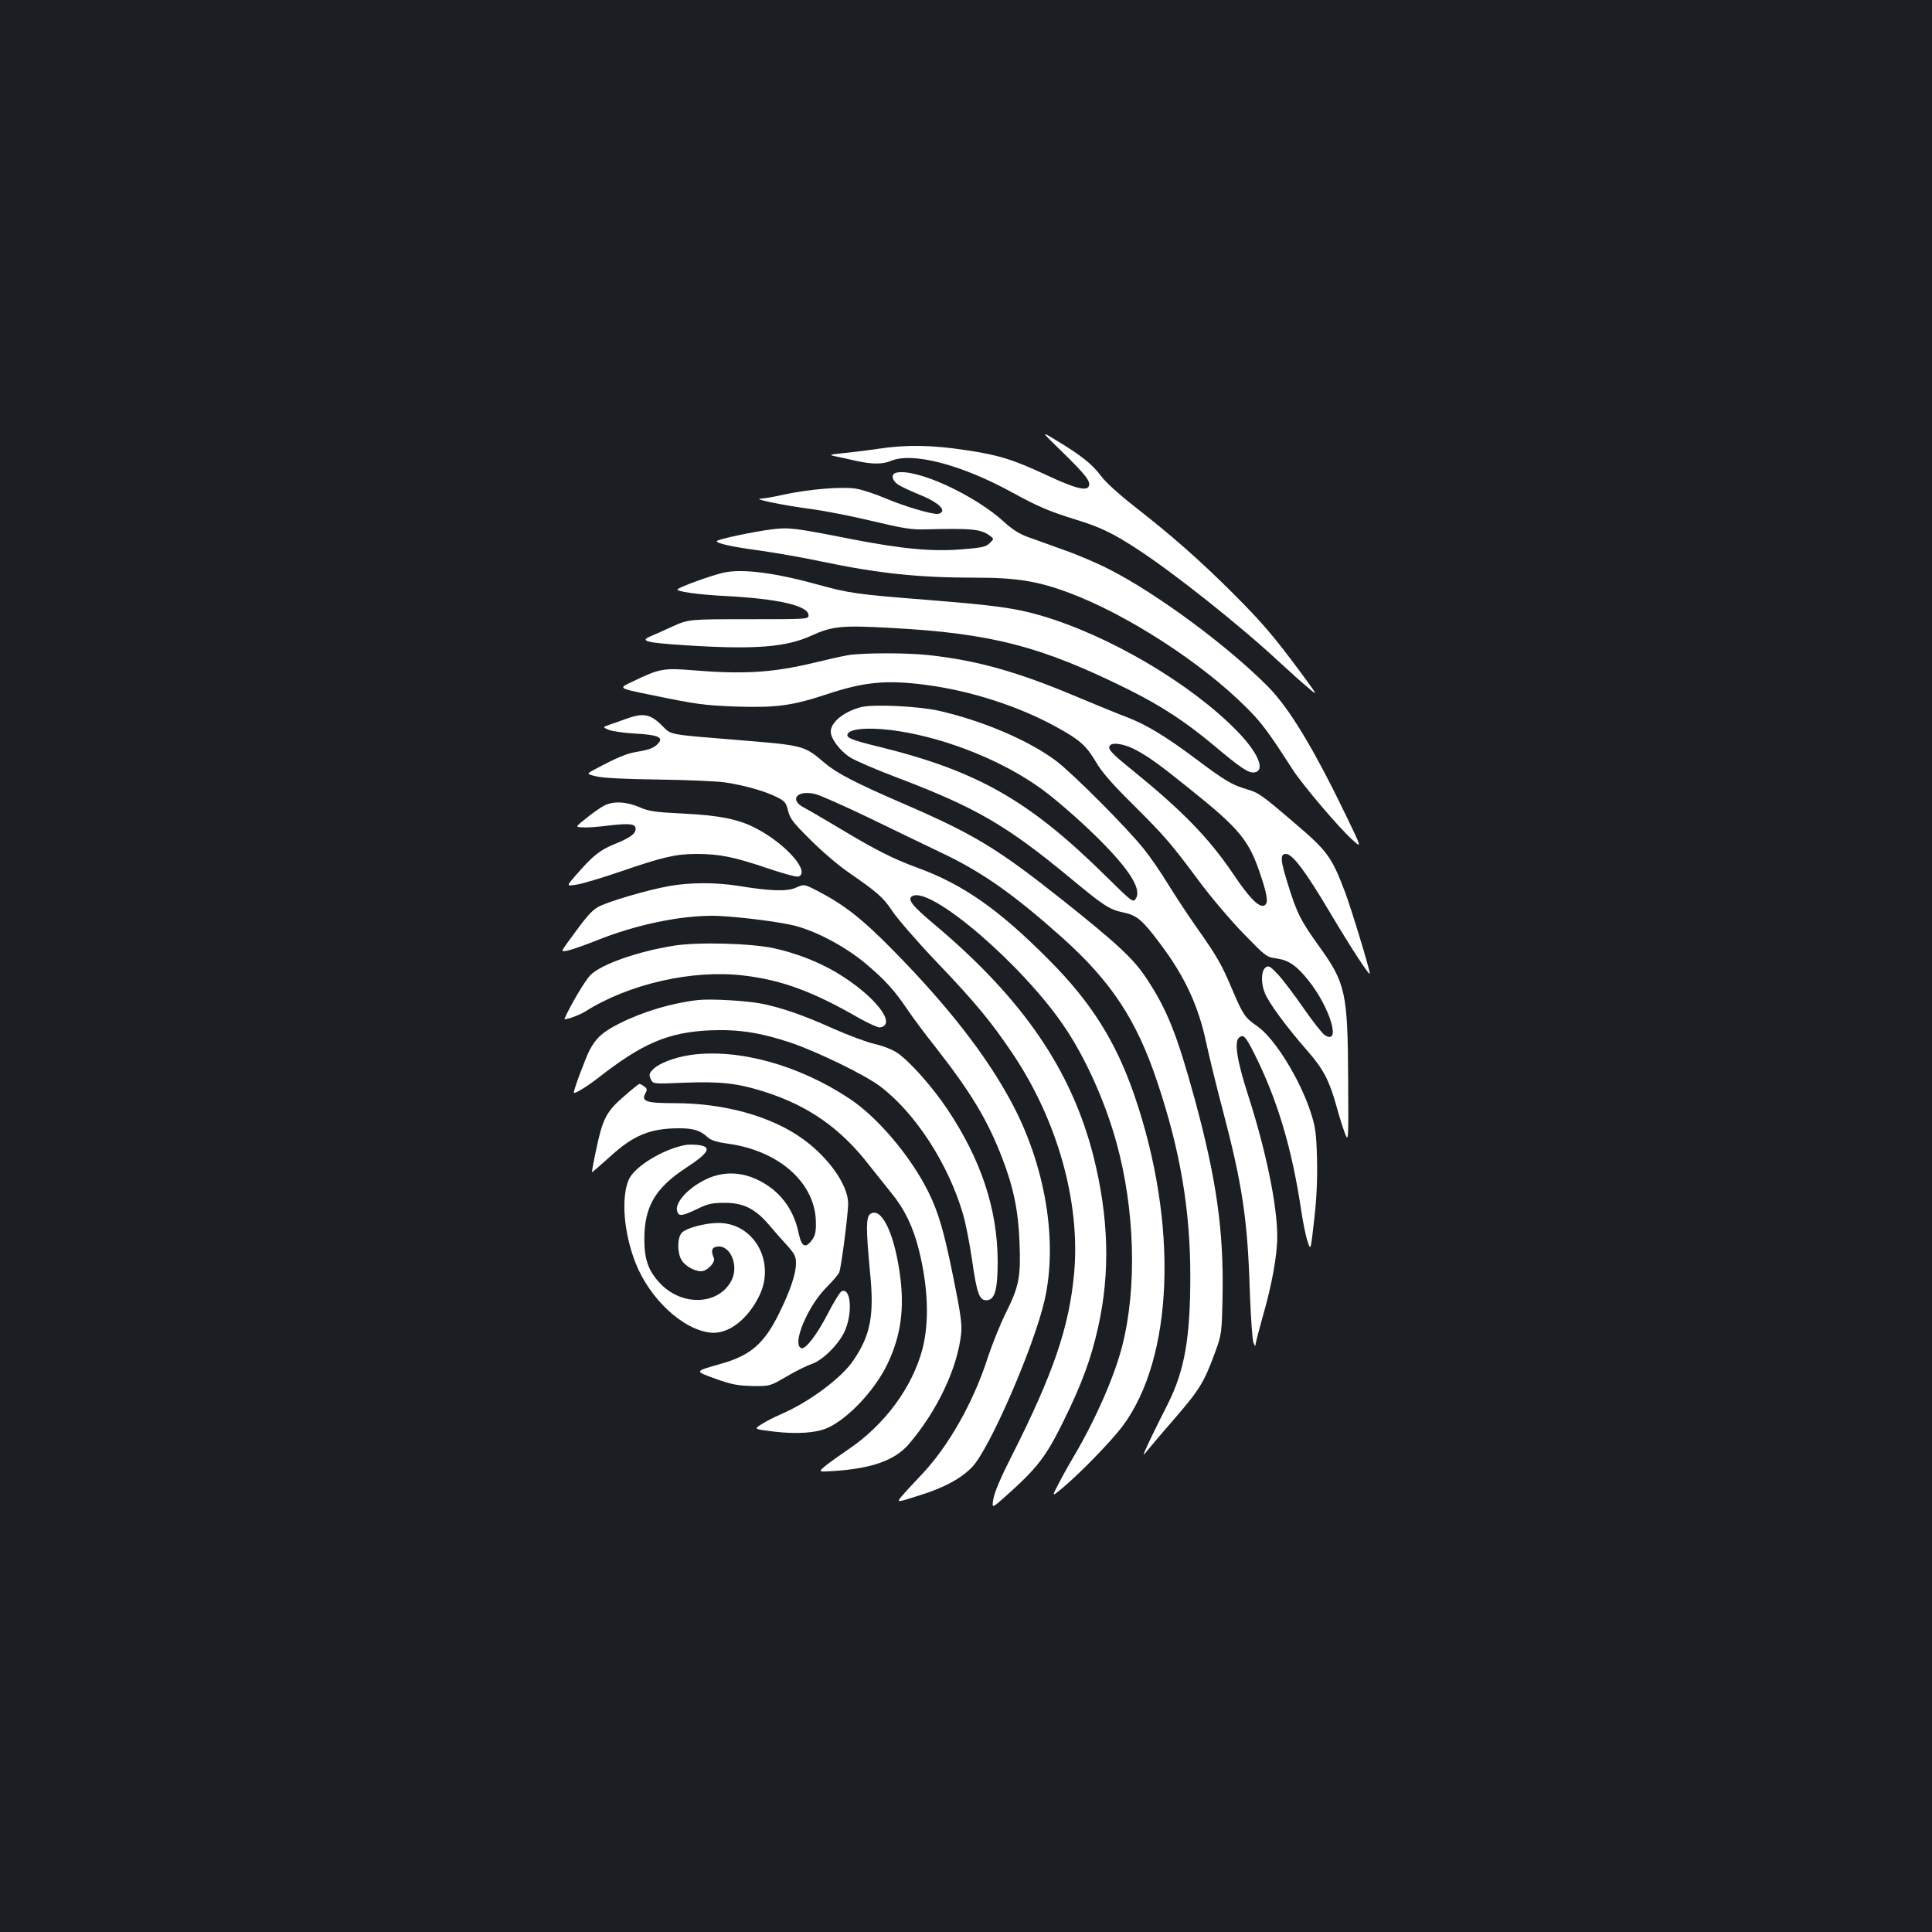 <?xml version="1.0" standalone="no"?>
<!DOCTYPE svg PUBLIC "-//W3C//DTD SVG 20010904//EN"
 "http://www.w3.org/TR/2001/REC-SVG-20010904/DTD/svg10.dtd">
<svg version="1.0" xmlns="http://www.w3.org/2000/svg"
 width="1000pt" height="1000pt" viewBox="0 0 1000 1000"
 preserveAspectRatio="xMidYMid meet">
<rect width="100%" height="100%" fill="#1b1f23"/>
<g transform="translate(0,1000) scale(0.1,-0.1)"
fill="#ffffff" stroke="none">
<path d="M5496 7663 c121 -118 150 -154 140 -179 -11 -28 -74 -11 -215 55
-178 83 -252 106 -421 131 -177 27 -310 29 -455 7 -60 -9 -144 -19 -185 -23
-66 -7 -71 -8 -40 -15 19 -4 67 -14 105 -23 88 -20 143 -20 188 -1 111 46 365
-20 630 -166 131 -72 191 -97 327 -139 122 -37 192 -71 310 -148 191 -123 539
-400 741 -588 53 -49 120 -109 149 -133 53 -45 53 -45 -35 75 -144 194 -201
261 -359 419 -169 168 -311 293 -506 445 -79 62 -147 124 -171 156 -44 60
-104 108 -229 183 -85 52 -85 52 26 -56z"/>
<path d="M4638 7553 c-27 -7 -22 -39 10 -61 15 -10 64 -33 108 -51 82 -32 132
-70 119 -90 -3 -6 -14 -11 -24 -11 -38 0 -174 41 -266 80 -54 23 -124 46 -156
51 -71 11 -244 -3 -371 -31 -48 -11 -102 -20 -120 -21 -48 -1 112 -34 262 -54
69 -9 211 -37 315 -62 160 -38 203 -45 275 -43 241 6 287 2 335 -34 20 -15 20
-15 -2 -37 -19 -19 -39 -24 -140 -32 -155 -13 -310 1 -573 52 -304 60 -326 62
-416 51 -95 -12 -284 -52 -284 -61 0 -12 77 -29 225 -49 83 -12 222 -36 310
-55 307 -64 506 -85 807 -85 208 0 320 -18 478 -77 299 -111 687 -361 919
-593 79 -78 113 -123 243 -325 53 -81 237 -298 308 -362 49 -44 49 -44 -32
124 -169 349 -292 553 -401 665 -205 209 -577 485 -827 612 -58 30 -163 75
-235 100 -71 26 -156 56 -189 68 -38 14 -78 39 -115 73 -154 143 -462 284
-563 258z"/>
<path d="M3745 7036 c-62 -14 -223 -72 -238 -86 -12 -11 107 -28 248 -35 272
-14 430 -50 430 -100 0 -20 -7 -20 -310 -20 -310 0 -310 0 -395 -38 -47 -22
-97 -44 -112 -50 -60 -25 -23 -34 182 -47 355 -23 519 -10 650 50 107 49 158
54 410 40 523 -28 780 -95 1235 -321 168 -84 293 -166 440 -289 139 -117 178
-142 207 -138 60 8 21 102 -90 215 -240 246 -665 496 -1018 598 -131 38 -236
52 -585 80 -365 29 -402 34 -569 80 -225 62 -390 82 -485 61z"/>
<path d="M4390 6609 c-30 -5 -109 -23 -175 -39 -217 -52 -366 -61 -633 -39
-146 12 -170 8 -304 -57 -79 -37 -82 -35 87 -70 243 -50 273 -54 440 -61 211
-7 294 4 470 62 198 66 311 77 518 50 230 -30 479 -110 673 -217 123 -67 156
-97 206 -181 30 -52 83 -113 188 -217 169 -168 200 -204 348 -403 60 -81 163
-202 228 -269 116 -119 119 -122 172 -129 63 -9 105 -38 167 -117 112 -142
168 -336 81 -279 -13 9 -62 71 -109 139 -47 68 -106 146 -131 173 -39 42 -49
48 -63 39 -25 -15 -28 -78 -7 -132 19 -50 109 -173 221 -301 82 -94 112 -151
148 -278 13 -48 33 -113 44 -143 21 -55 21 -55 19 270 -2 451 -13 501 -149
690 -97 135 -116 172 -164 327 -38 122 -40 153 -9 153 34 0 101 -89 229 -305
112 -188 205 -330 205 -314 0 21 -96 337 -129 424 -68 179 -91 211 -258 353
-176 151 -189 159 -250 177 -75 22 -112 43 -266 159 -151 113 -255 176 -352
213 -38 14 -158 63 -265 108 -303 128 -514 187 -762 214 -115 13 -340 12 -418
0z m1486 -489 c71 -38 124 -76 284 -205 262 -210 307 -266 369 -457 34 -103
37 -141 10 -146 -28 -5 -75 44 -157 166 -126 186 -263 326 -519 534 -114 92
-134 114 -116 131 15 16 75 5 129 -23z"/>
<path d="M4457 6340 c-89 -23 -157 -78 -157 -127 0 -36 47 -99 100 -133 26
-17 136 -64 244 -105 408 -155 566 -247 896 -520 175 -145 203 -163 275 -178
69 -14 98 -39 188 -159 130 -172 201 -326 241 -518 15 -69 53 -226 86 -350
100 -380 128 -564 139 -935 5 -132 13 -251 19 -265 8 -19 11 -20 11 -7 1 10
17 71 35 136 49 168 77 322 77 421 0 161 -58 444 -152 735 -57 177 -71 272
-46 294 23 19 33 9 79 -82 120 -239 195 -491 243 -812 9 -60 23 -132 33 -160
16 -50 16 -50 34 110 13 111 17 208 15 315 -4 135 -8 166 -32 240 -55 172
-188 387 -277 448 -64 44 -74 59 -129 188 -56 133 -79 173 -189 329 -43 61
-108 160 -145 220 -37 61 -93 142 -124 180 -88 111 -368 391 -455 457 -140
105 -378 207 -606 259 -106 24 -339 35 -403 19z m199 -125 c256 -41 538 -156
734 -298 88 -64 238 -197 331 -294 138 -143 189 -233 156 -277 -13 -18 -22
-10 -148 114 -400 396 -668 549 -1180 675 -149 36 -177 49 -158 71 22 26 134
30 265 9z"/>
<path d="M3240 6279 c-30 -11 -70 -25 -88 -31 -33 -12 -33 -12 0 -26 18 -7 79
-16 136 -19 112 -6 146 -19 122 -47 -21 -26 -46 -36 -111 -47 -56 -9 -104 -29
-220 -91 -45 -24 -45 -24 10 -37 34 -8 154 -14 326 -16 149 -2 302 -9 340 -15
99 -15 208 -46 264 -75 43 -21 50 -29 60 -72 11 -42 27 -62 119 -153 59 -59
145 -132 192 -164 153 -106 181 -130 228 -201 25 -38 127 -156 226 -260 208
-218 285 -312 397 -478 232 -345 351 -768 319 -1133 -25 -281 -107 -523 -328
-959 -50 -98 -85 -180 -90 -212 -9 -52 -9 -52 66 15 162 145 206 202 297 387
94 191 142 320 179 486 63 282 55 567 -24 883 -114 449 -367 818 -828 1205
-112 94 -136 126 -111 142 91 58 572 -354 788 -675 110 -162 212 -390 270
-601 95 -344 107 -748 30 -1050 -40 -158 -138 -381 -248 -568 -28 -47 -66
-115 -84 -151 -34 -65 -34 -65 27 -14 94 80 245 236 304 313 268 356 293 1051
62 1720 -96 277 -223 478 -440 696 -261 263 -446 392 -685 479 -119 43 -219
94 -395 200 -80 48 -164 97 -187 109 -81 41 -38 94 57 71 25 -6 151 -62 280
-124 129 -63 298 -144 375 -181 209 -99 372 -214 624 -439 253 -227 384 -425
491 -746 119 -355 171 -662 171 -1005 0 -323 -30 -490 -117 -663 -30 -59 -73
-145 -95 -192 -36 -77 -37 -82 -12 -50 16 19 68 82 118 139 154 177 175 209
236 376 32 89 33 93 37 290 6 334 -31 599 -143 1012 -93 339 -143 466 -251
629 -66 101 -154 182 -434 405 -342 271 -458 341 -835 504 -231 100 -332 152
-393 203 -112 95 -106 93 -457 122 -357 29 -340 26 -385 71 -63 64 -100 71
-190 38z"/>
<path d="M3125 5829 c-22 -12 -64 -42 -93 -66 -53 -42 -53 -43 -25 -45 36 -2
60 -1 161 11 94 10 122 6 122 -19 0 -26 -28 -46 -109 -79 -76 -31 -113 -60
-201 -162 -49 -56 -49 -56 3 -48 29 4 133 35 232 69 215 74 284 90 390 90 118
0 193 -15 361 -72 83 -28 158 -49 167 -45 62 23 -62 166 -215 247 -91 49 -192
70 -383 79 -142 7 -178 12 -220 31 -74 32 -141 35 -190 9z"/>
<path d="M3465 5414 c-117 -21 -324 -82 -370 -109 -37 -22 -62 -52 -159 -186
-33 -46 -33 -46 3 -39 20 4 88 28 151 53 197 79 422 127 598 127 85 0 304 -25
402 -46 117 -24 277 -107 390 -201 101 -85 150 -139 220 -243 24 -36 89 -123
146 -195 179 -229 265 -371 341 -568 59 -153 84 -275 90 -437 7 -180 -2 -228
-72 -368 -29 -59 -69 -159 -90 -222 -75 -236 -205 -466 -347 -615 -42 -44 -88
-94 -102 -111 -26 -32 -26 -32 93 6 129 40 215 87 273 147 89 92 318 618 374
860 71 306 5 702 -172 1030 -129 241 -330 498 -608 781 -164 167 -255 238
-397 312 -67 34 -67 34 -108 16 -46 -21 -130 -19 -301 9 -116 18 -248 18 -355
-1z"/>
<path d="M3487 5105 c-192 -31 -377 -97 -432 -153 -27 -28 -99 -149 -133 -224
-6 -12 71 14 108 37 225 142 552 217 817 186 198 -23 361 -83 598 -220 50 -28
99 -50 109 -49 93 14 -27 166 -224 284 -95 56 -210 101 -325 126 -121 26 -395
33 -518 13z"/>
<path d="M3615 4824 c-136 -15 -284 -59 -406 -120 -90 -45 -125 -77 -159 -143
-23 -47 -80 -200 -80 -216 0 -11 67 30 125 75 230 180 363 237 580 247 144 6
259 -11 415 -63 137 -46 389 -168 467 -228 182 -138 353 -403 428 -662 14 -48
34 -152 46 -233 25 -176 38 -211 74 -211 44 0 59 52 59 205 -2 269 -86 523
-262 786 -78 116 -192 244 -257 289 -25 17 -73 36 -116 46 -41 9 -137 45 -214
79 -156 70 -265 108 -372 130 -76 15 -260 26 -328 19z"/>
<path d="M3578 4540 c-86 -12 -168 -44 -198 -75 -20 -21 -22 -28 -12 -50 12
-26 12 -26 174 -19 188 7 274 -2 418 -48 225 -72 392 -189 538 -378 37 -47 90
-113 118 -148 65 -79 110 -172 139 -287 49 -193 56 -376 20 -516 -52 -199
-196 -395 -387 -523 -45 -31 -99 -69 -118 -85 -35 -30 -35 -30 45 -25 197 13
316 55 388 138 147 171 253 394 272 574 5 45 -3 105 -39 282 -50 248 -78 344
-132 453 -92 184 -262 385 -408 481 -262 174 -573 259 -818 226z"/>
<path d="M3227 4323 c-90 -78 -108 -115 -142 -277 -13 -61 -22 -112 -21 -113
1 -2 42 34 91 78 123 113 209 149 361 149 72 0 108 -11 144 -44 19 -18 46 -27
110 -36 265 -37 452 -205 453 -408 1 -48 -4 -69 -20 -90 -34 -46 -54 -36 -69
34 -26 128 -100 224 -214 278 -86 41 -177 43 -261 4 -96 -44 -168 -123 -154
-168 9 -27 25 -25 103 12 57 28 78 32 142 32 96 1 158 -30 227 -110 26 -31 69
-80 96 -109 40 -45 47 -58 47 -94 0 -54 -30 -143 -88 -260 -76 -155 -148 -217
-297 -259 -144 -41 -143 -38 -30 -79 84 -30 114 -35 190 -37 90 -1 90 -1 176
49 47 28 106 57 130 65 55 18 136 97 169 165 44 92 36 231 -13 212 -8 -3 -41
-55 -71 -114 -57 -111 -116 -188 -138 -181 -52 17 33 220 133 318 30 30 59 64
63 75 11 29 46 302 46 356 0 95 -102 239 -236 335 -164 117 -405 184 -663 184
-145 0 -173 9 -151 50 11 20 10 25 -6 37 -10 7 -21 13 -24 13 -4 0 -41 -30
-83 -67z"/>
<path d="M3550 4074 c-117 -21 -268 -113 -296 -181 -40 -94 -25 -273 34 -426
73 -189 247 -351 392 -365 91 -8 191 69 251 193 84 175 -29 375 -212 375 -71
0 -170 -27 -191 -52 -23 -26 -23 -101 -1 -139 18 -31 67 -59 102 -59 31 0 75
46 66 68 -17 40 -11 57 21 60 66 6 109 -101 70 -176 -66 -127 -254 -135 -368
-16 -61 64 -83 124 -83 229 0 169 56 265 214 369 124 81 139 112 60 120 -19 2
-45 2 -59 0z"/>
<path d="M4504 3716 c-22 -17 -22 -77 0 -309 21 -216 2 -317 -86 -447 -61 -92
-231 -218 -378 -281 -30 -13 -74 -35 -97 -50 -42 -26 -42 -26 63 -39 120 -14
220 -7 279 20 105 48 240 191 306 325 73 151 93 294 65 483 -31 210 -97 338
-152 298z"/>
</g>
</svg>
